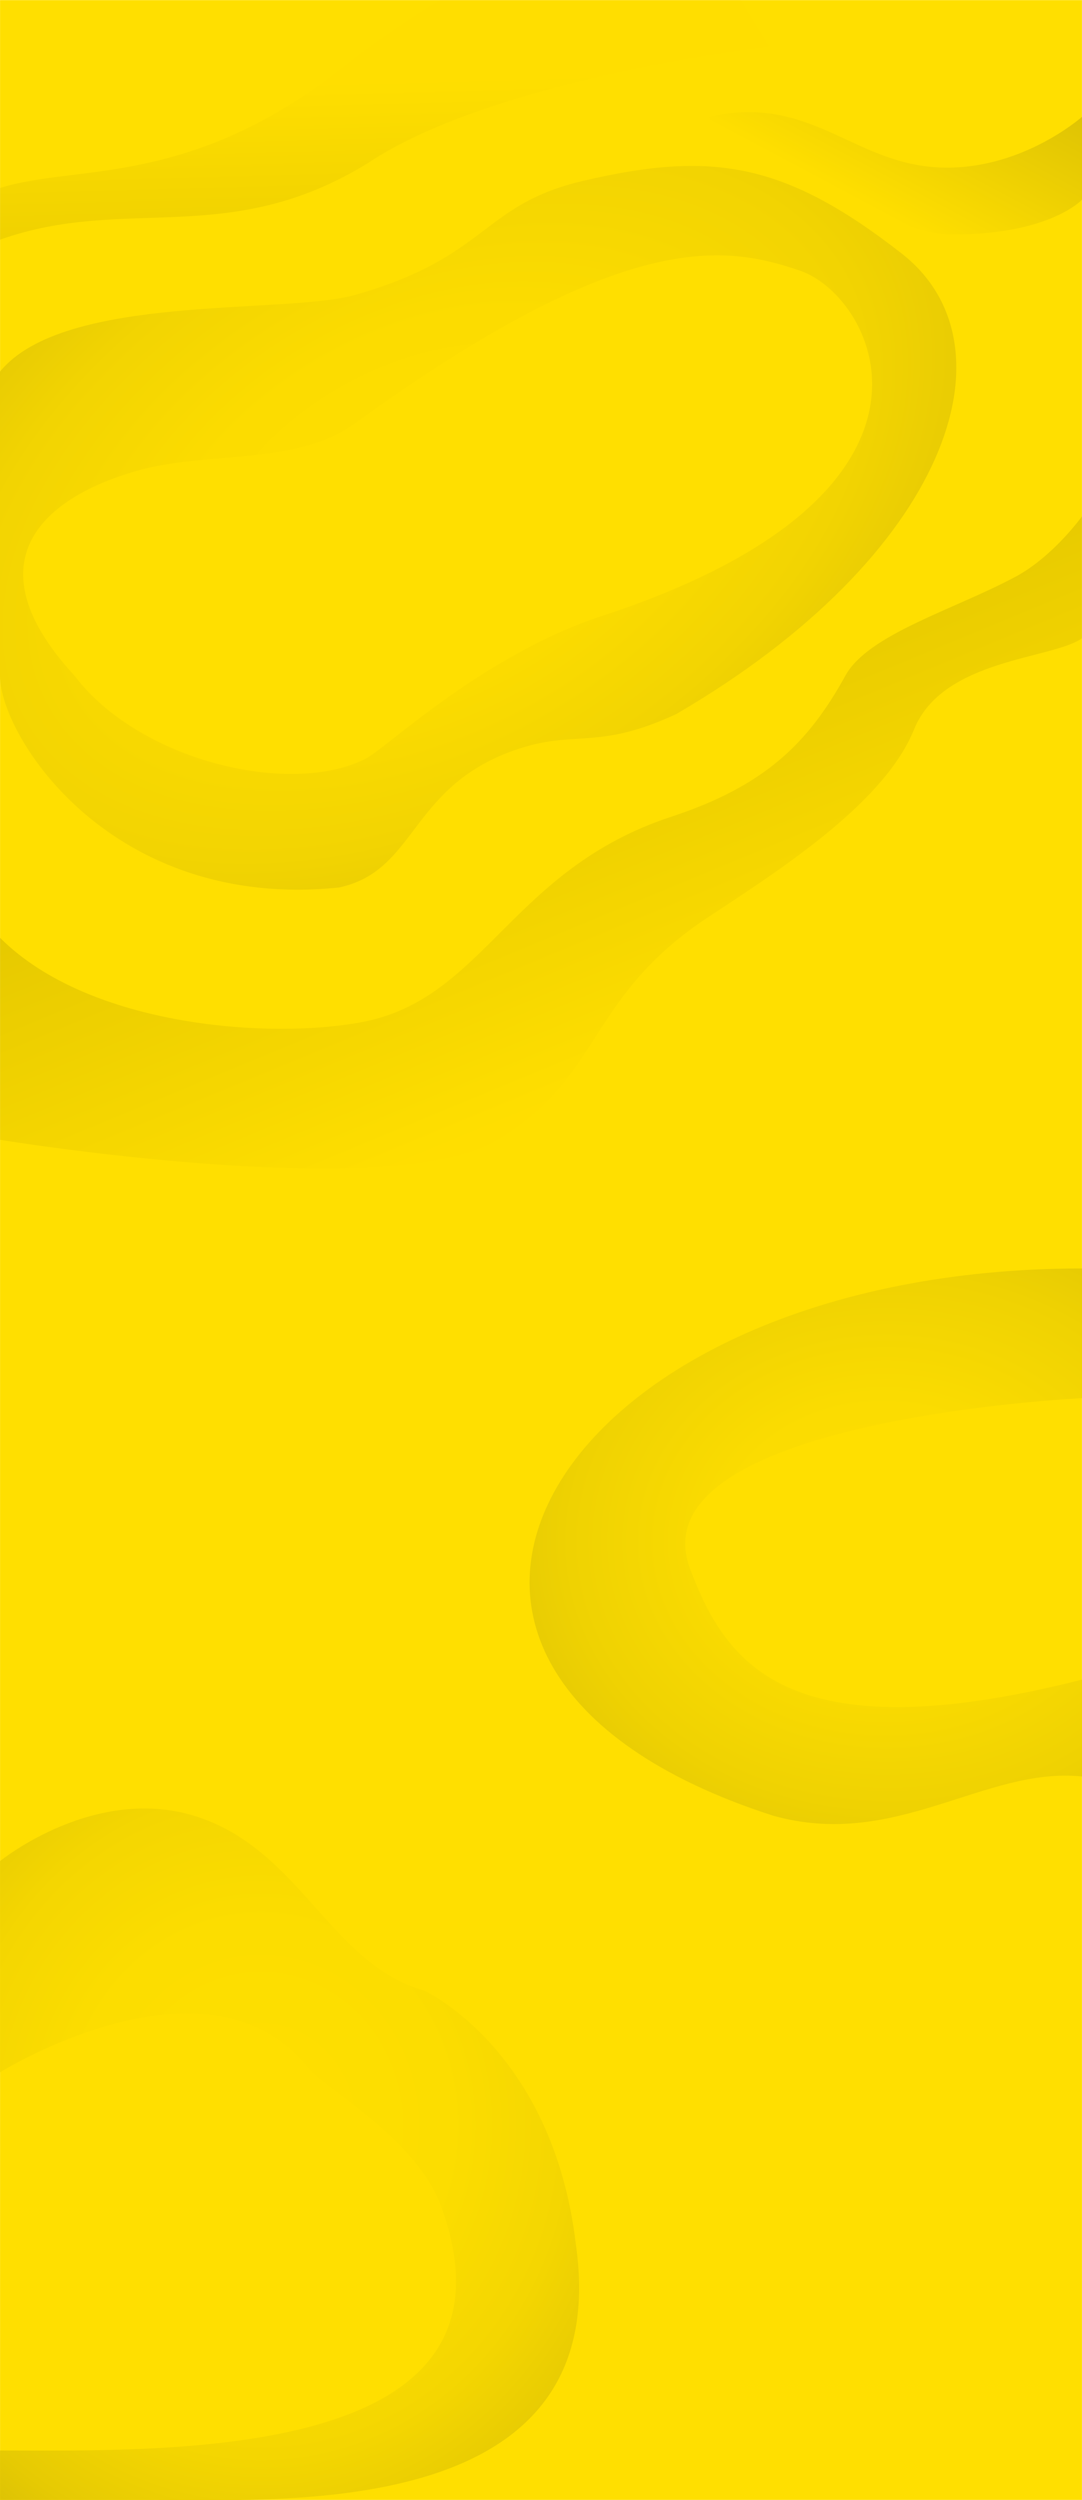 <svg xmlns="http://www.w3.org/2000/svg" xmlns:xlink="http://www.w3.org/1999/xlink" viewBox="0 0 1919.86 4432.93"><defs><style>.cls-1{fill:#ffdf00;}.cls-2{fill:url(#radial-gradient);}.cls-3,.cls-6{opacity:0.1;}.cls-3{fill:url(#linear-gradient);}.cls-4{fill:url(#radial-gradient-2);}.cls-5{fill:url(#radial-gradient-3);}.cls-6{fill:url(#linear-gradient-2);}.cls-7{fill:url(#linear-gradient-3);}</style><radialGradient id="radial-gradient" cx="462.99" cy="3683.77" r="862.19" gradientTransform="translate(0.07 -210.1) scale(1 1.08)" gradientUnits="userSpaceOnUse"><stop offset="0" stop-color="#ffdf00"/><stop offset="0.39" stop-color="#fcdd00"/><stop offset="0.63" stop-color="#f4d601"/><stop offset="0.82" stop-color="#e6ca03"/><stop offset="0.99" stop-color="#d2b906"/><stop offset="1" stop-color="#d0b706"/></radialGradient><linearGradient id="linear-gradient" x1="1132.06" y1="1884.34" x2="874.65" y2="1261.97" gradientUnits="userSpaceOnUse"><stop offset="0" stop-color="#ffdf00"/><stop offset="1"/></linearGradient><radialGradient id="radial-gradient-2" cx="1408.16" cy="2735.36" fx="1372.923" r="873.7" gradientTransform="matrix(1, -0.01, 0.01, 0.83, 155.08, 476.49)" gradientUnits="userSpaceOnUse"><stop offset="0" stop-color="#ffdf00"/><stop offset="0.33" stop-color="#fbdc01"/><stop offset="0.65" stop-color="#efd202"/><stop offset="0.97" stop-color="#dbc106"/><stop offset="1" stop-color="#d9bf06"/></radialGradient><radialGradient id="radial-gradient-3" cx="743.58" cy="1026.28" r="1437.47" gradientTransform="matrix(0.91, -0.44, 0.24, 0.59, -186.09, 621.1)" gradientUnits="userSpaceOnUse"><stop offset="0" stop-color="#ffdf00"/><stop offset="0.33" stop-color="#fcdc00"/><stop offset="0.59" stop-color="#f2d402"/><stop offset="0.83" stop-color="#e1c504"/><stop offset="1" stop-color="#d0b706"/></radialGradient><linearGradient id="linear-gradient-2" x1="679.56" y1="148.94" x2="691.83" y2="594.68" xlink:href="#linear-gradient"/><linearGradient id="linear-gradient-3" x1="1542.13" y1="368.47" x2="1760.96" y2="-42.23" gradientUnits="userSpaceOnUse"><stop offset="0" stop-color="#ffdf00"/><stop offset="1" stop-color="#d0b706"/></linearGradient></defs><title>bg</title><g id="Layer_2" data-name="Layer 2"><g id="bg"><rect class="cls-1" x="0.1" y="0.23" width="1919.66" height="4432.17"/><path class="cls-2" d="M279,4432.49c234.7-.09,812.89,32.93,742.68-454-41.23-345.23-269.17-449.12-269.17-449.12-165.26-46.83-218.3-246.58-400.37-307.45s-352,77.91-352,77.91v374.42s367.41-229,545.94-8.74c32.89,40.58,195.23,126.46,238,250.14C944.38,4366,294.93,4344.78.1,4344.78v87.62Z"/><path class="cls-3" d="M1500.13,1197.78C1434.9,1316,1358.76,1393,1191,1448.11c-283.89,93.31-330.72,321-545.56,363.46C485,1843.26,159,1822.09,0,1662.63v358.29s690.06,113,879,2.23c193-113.12,158.76-254,381-399.29,141.06-92.26,311.07-205.21,361.9-330.62,51-125.84,246.1-124.12,298-161.64V915.42s-51.14,71.41-118.15,107.25C1692.3,1081.2,1540.58,1124.44,1500.13,1197.78Z"/><path class="cls-4" d="M1919.86,3149.73c-173-17.84-331,131.29-549.24,69.18C557,2956.32,982.93,2249,1919.86,2249v230s-797.13,37.63-695,303.76c61.31,159.68,164,329.79,695,195.27Z"/><path class="cls-5" d="M1599.89,449.49c-208.57-162.78-338-181.89-564.87-128.9C853.62,363,867.26,455.71,630.12,522.92c-124.91,35.4-516.4-3.52-630.12,136V1198c0,107.22,197,417.49,601.49,375.56,135.11-28.74,125.5-172,300-239.2,116.59-44.92,151.61-.14,298.46-68.34C1682.77,984.85,1808.46,612.27,1599.89,449.49ZM648,1345.71c-137,67.94-404,.69-516-147.93-180.19-195.5-65.62-312.62,110.92-363,125.48-35.81,282.27-8.39,386.78-84.09C1107.75,404.4,1286,434.21,1419.9,480.06s313.87,394.13-352.15,612.2C856.1,1161.57,685,1327.36,648,1345.71Z"/><path class="cls-6" d="M0,425c223.61-79.54,405,16.46,652.56-135.69C879,138,1364.9,82.76,1364.9,82.76L1314.28,0H780.8C721,36.53,663.53,75.09,615.89,113.36,339.1,335.71,135,290.07,0,333.36Z"/><path class="cls-7" d="M1291.5,291.75s50.77-16.14,122.59,13.16c79.77,32.54,185.51,110.87,276.52,110.87,173,0,229.25-61.7,229.25-61.7V207.15s-111.78,99.44-260.34,89.37S1435.61,166.83,1258,207.15Z"/></g></g></svg>